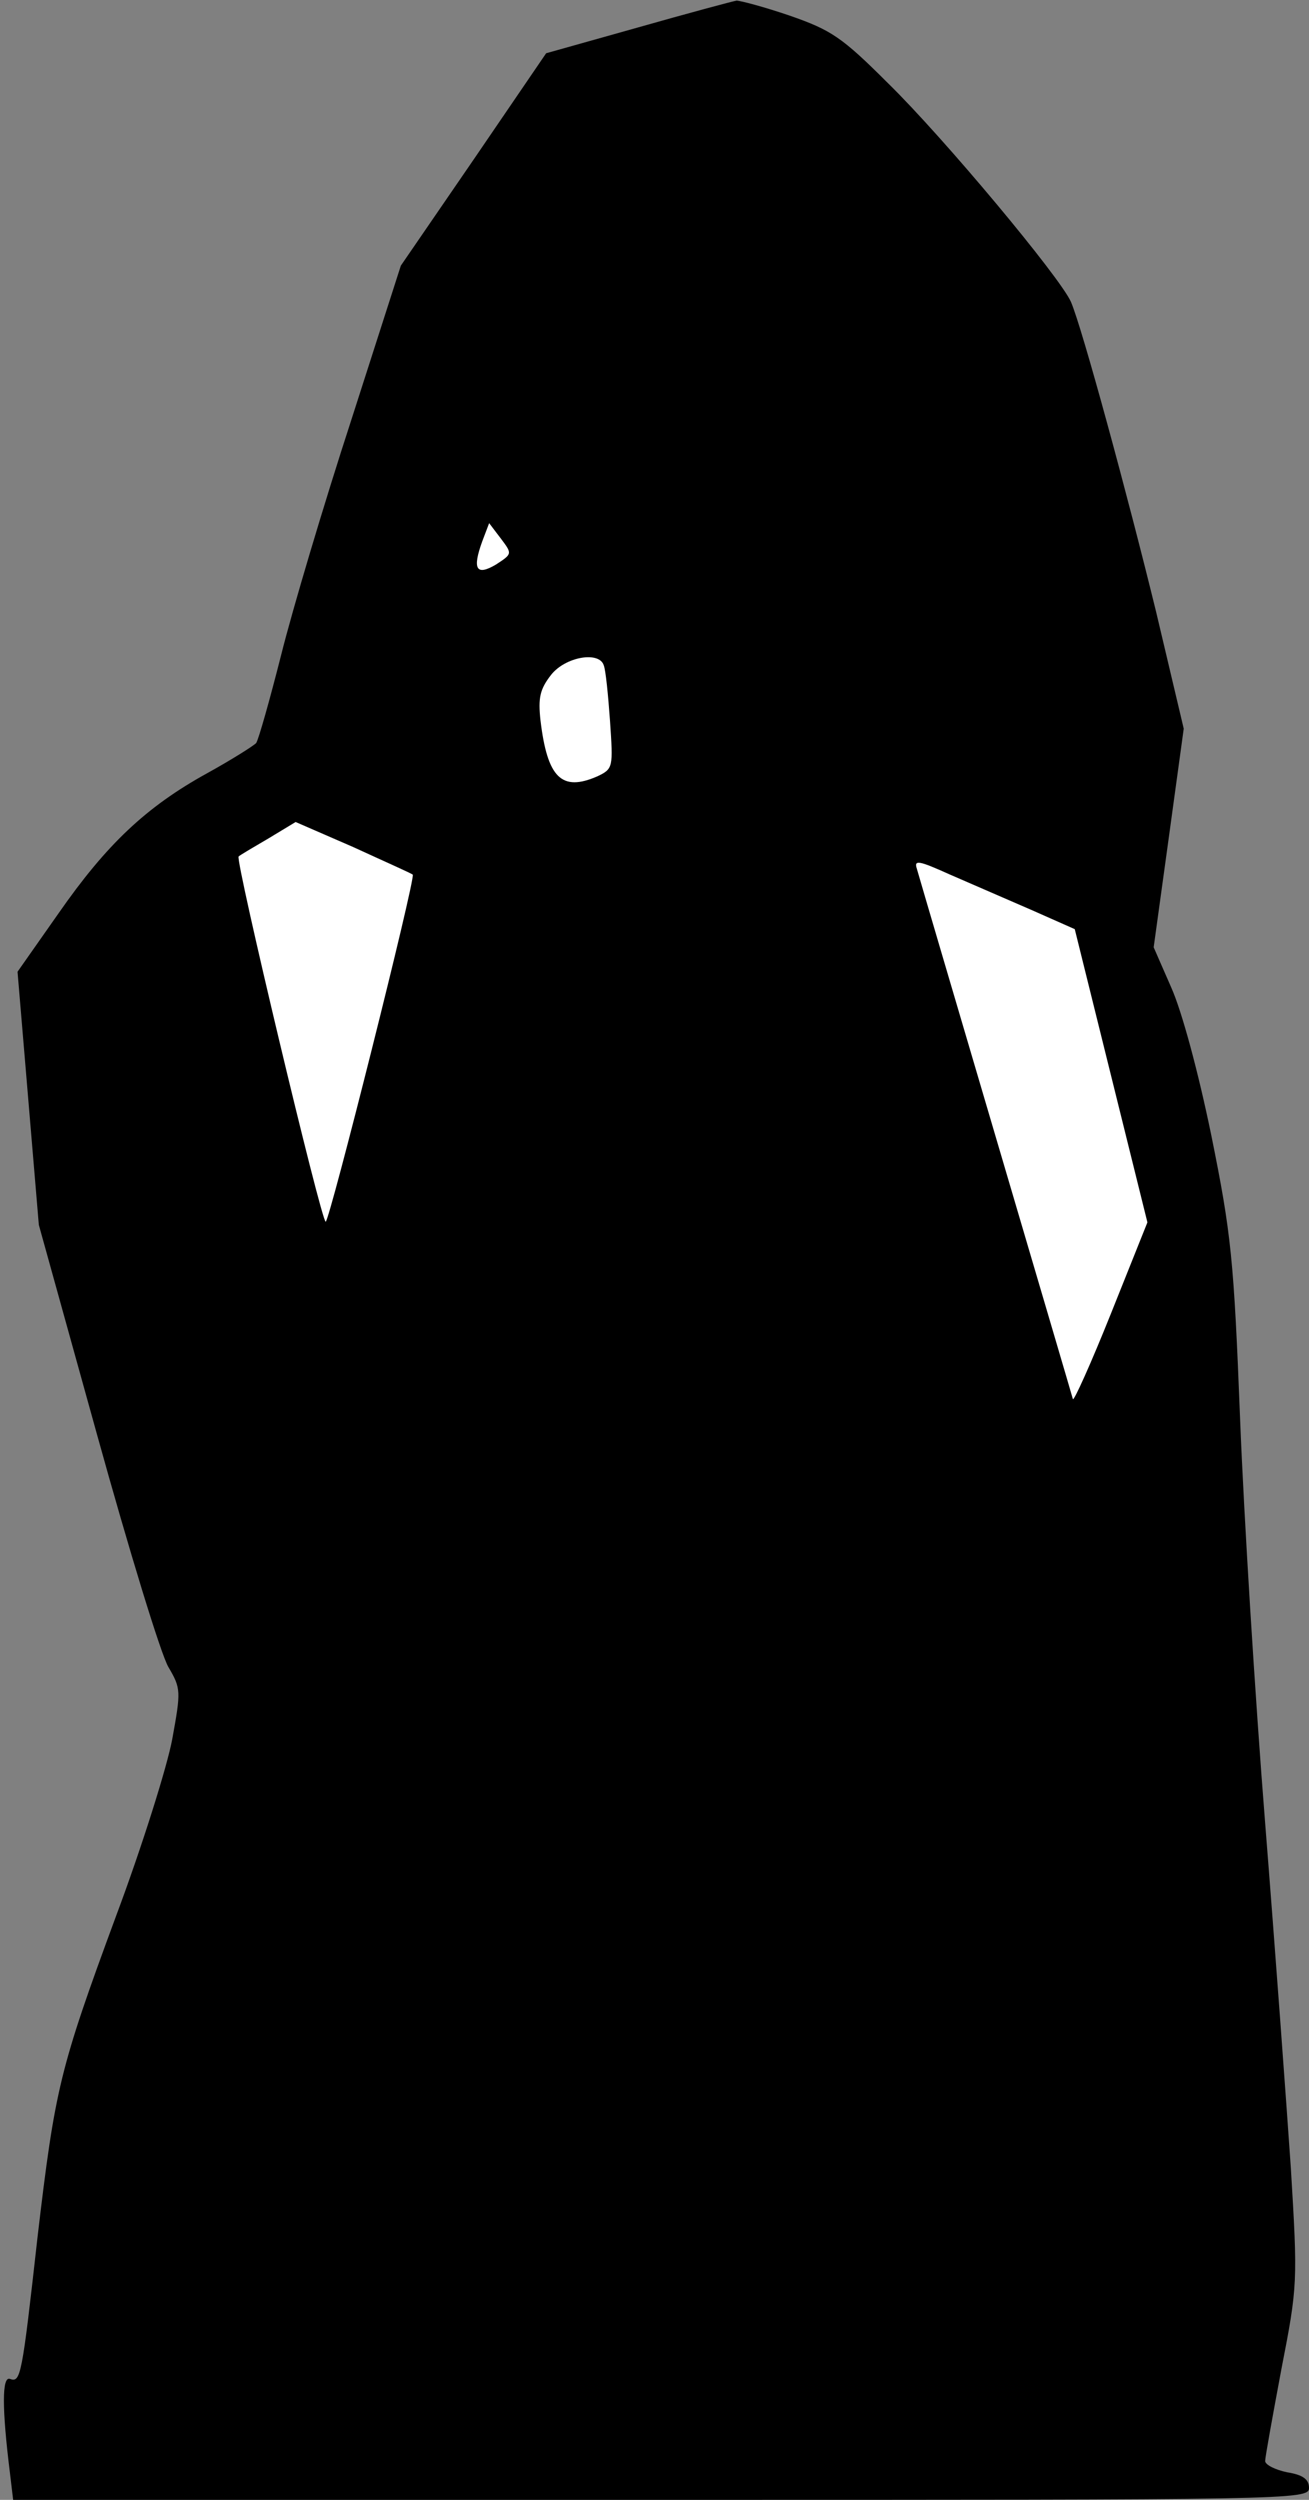 <?xml version="1.0" standalone="no"?>
<!DOCTYPE svg PUBLIC "-//W3C//DTD SVG 20010904//EN"
 "http://www.w3.org/TR/2001/REC-SVG-20010904/DTD/svg10.dtd">
<svg version="1.0" xmlns="http://www.w3.org/2000/svg"
 width="209pt" height="399pt" viewBox="0 0 209 399"
 preserveAspectRatio="xMidYMid meet">
<rect x="0" y="0" width="209" height="399" fill="#808080" stroke="none"/>
<g transform="translate(0,399) scale(0.1,-0.1)"
fill="#000000" stroke="none">
<path fill="#000000" stroke="none" d="M1018 3946 l-146 -41 -116 -170 -116
-169 -79 -246 c-44 -135 -94 -303 -112 -375 -18 -71 -36 -135 -40 -141 -5 -5
-40 -27 -78 -48 -98 -54 -161 -114 -237 -223 l-66 -94 17 -202 17 -202 93
-335 c51 -184 102 -351 114 -371 20 -34 20 -38 6 -115 -8 -43 -48 -171 -90
-283 -90 -244 -97 -274 -125 -511 -25 -224 -27 -233 -44 -227 -13 5 -13 -47 0
-151 l5 -42 1035 0 c1007 0 1034 0 1034 19 0 14 -10 21 -35 25 -19 4 -35 12
-35 18 0 6 12 72 26 147 26 133 26 139 15 321 -7 102 -25 349 -41 550 -16 201
-34 491 -40 645 -10 255 -14 295 -46 453 -21 102 -47 198 -64 236 l-28 64 24
174 24 175 -44 186 c-46 188 -118 453 -136 495 -17 39 -203 262 -292 349 -74
74 -91 85 -157 108 -41 14 -79 24 -85 24 -6 -1 -77 -20 -158 -43z"/>
<path fill="#ffffff" stroke="none" d="M792 3089 c-32 -19 -38 -7 -22 37 l11
29 19 -25 c18 -24 18 -24 -8 -41z"/>
<path fill="#ffffff" stroke="none" d="M964 2928 c3 -7 7 -47 10 -89 5 -74 5
-76 -20 -88 -57 -25 -80 -3 -91 89 -4 36 -1 50 17 73 23 29 77 38 84 15z"/>
<path fill="#ffffff" stroke="none" d="M659 2594 c5 -5 -133 -554 -139 -554
-7 0 -145 579 -139 583 2 2 24 15 48 29 l43 26 92 -40 c50 -23 93 -42 95 -44z"/>
<path fill="#ffffff" stroke="none" d="M1646 2538 l70 -31 58 -234 58 -234
-58 -145 c-32 -80 -60 -142 -61 -137 -2 8 -240 814 -249 846 -5 15 2 14 53 -9
32 -14 90 -39 129 -56z"/>
</g>
</svg>
